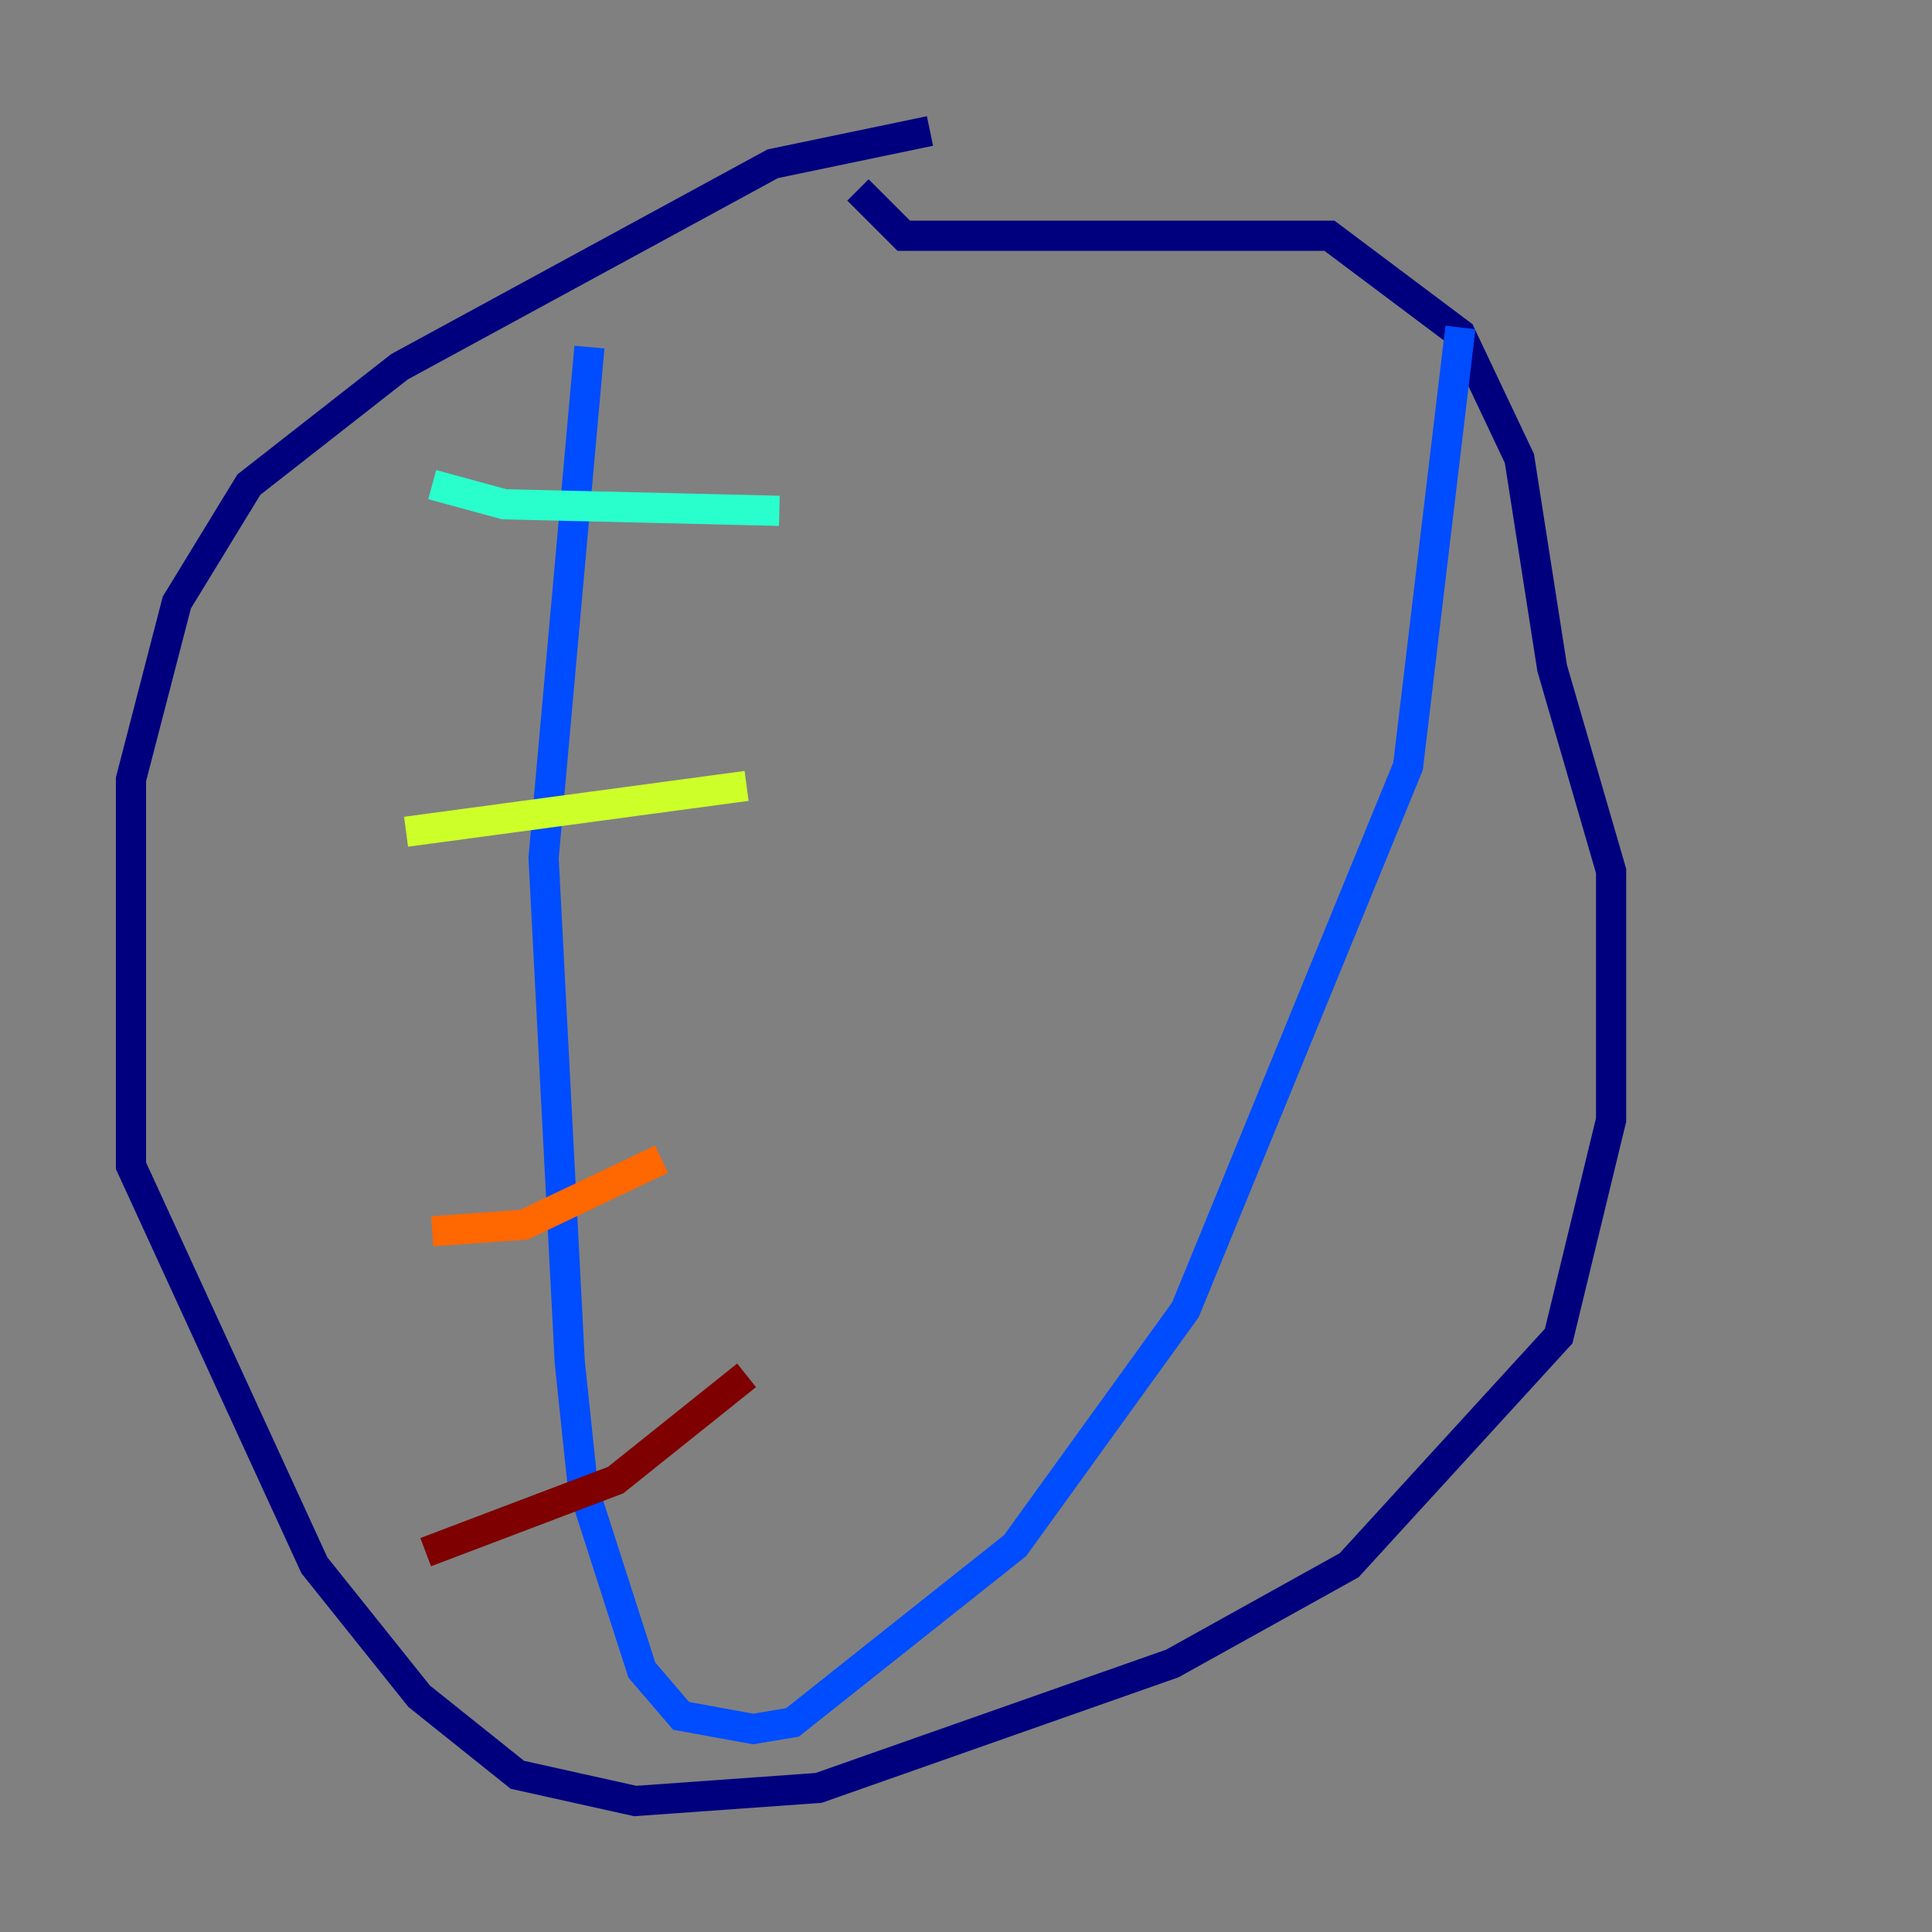 <?xml version="1.0" encoding="utf-8" ?>
<svg baseProfile="tiny" height="128" version="1.2" viewBox="0,0,128,128" width="128" xmlns="http://www.w3.org/2000/svg" xmlns:ev="http://www.w3.org/2001/xml-events" xmlns:xlink="http://www.w3.org/1999/xlink"><rect x="0" y="0" width="128" height="128" fill="#808080" stroke="none"/><defs /><polyline fill="none" points="61.614,8.678 51.2,10.848 26.468,24.298 16.488,32.108 11.715,39.919 8.678,51.634 8.678,77.234 20.827,103.702 27.77,112.38 34.278,117.586 42.088,119.322 54.237,118.454 77.668,110.21 89.383,103.702 103.268,88.515 106.739,74.197 106.739,57.709 102.834,44.258 100.664,30.373 96.759,22.129 88.081,15.62 59.878,15.62 56.841,12.583" stroke="#00007f" stroke-width="2" /><polyline fill="none" points="39.051,22.997 36.014,56.841 37.749,90.251 38.617,98.495 42.522,110.644 45.125,113.681 49.898,114.549 52.502,114.115 67.254,102.4 78.536,86.78 93.288,50.766 96.759,21.695" stroke="#004cff" stroke-width="2" /><polyline fill="none" points="28.637,32.108 33.41,33.41 51.634,33.844" stroke="#29ffcd" stroke-width="2" /><polyline fill="none" points="26.902,55.105 49.464,52.068" stroke="#cdff29" stroke-width="2" /><polyline fill="none" points="28.637,81.573 34.712,81.139 43.824,76.8" stroke="#ff6700" stroke-width="2" /><polyline fill="none" points="28.203,102.834 40.786,98.061 49.464,91.119" stroke="#7f0000" stroke-width="2" /></svg>